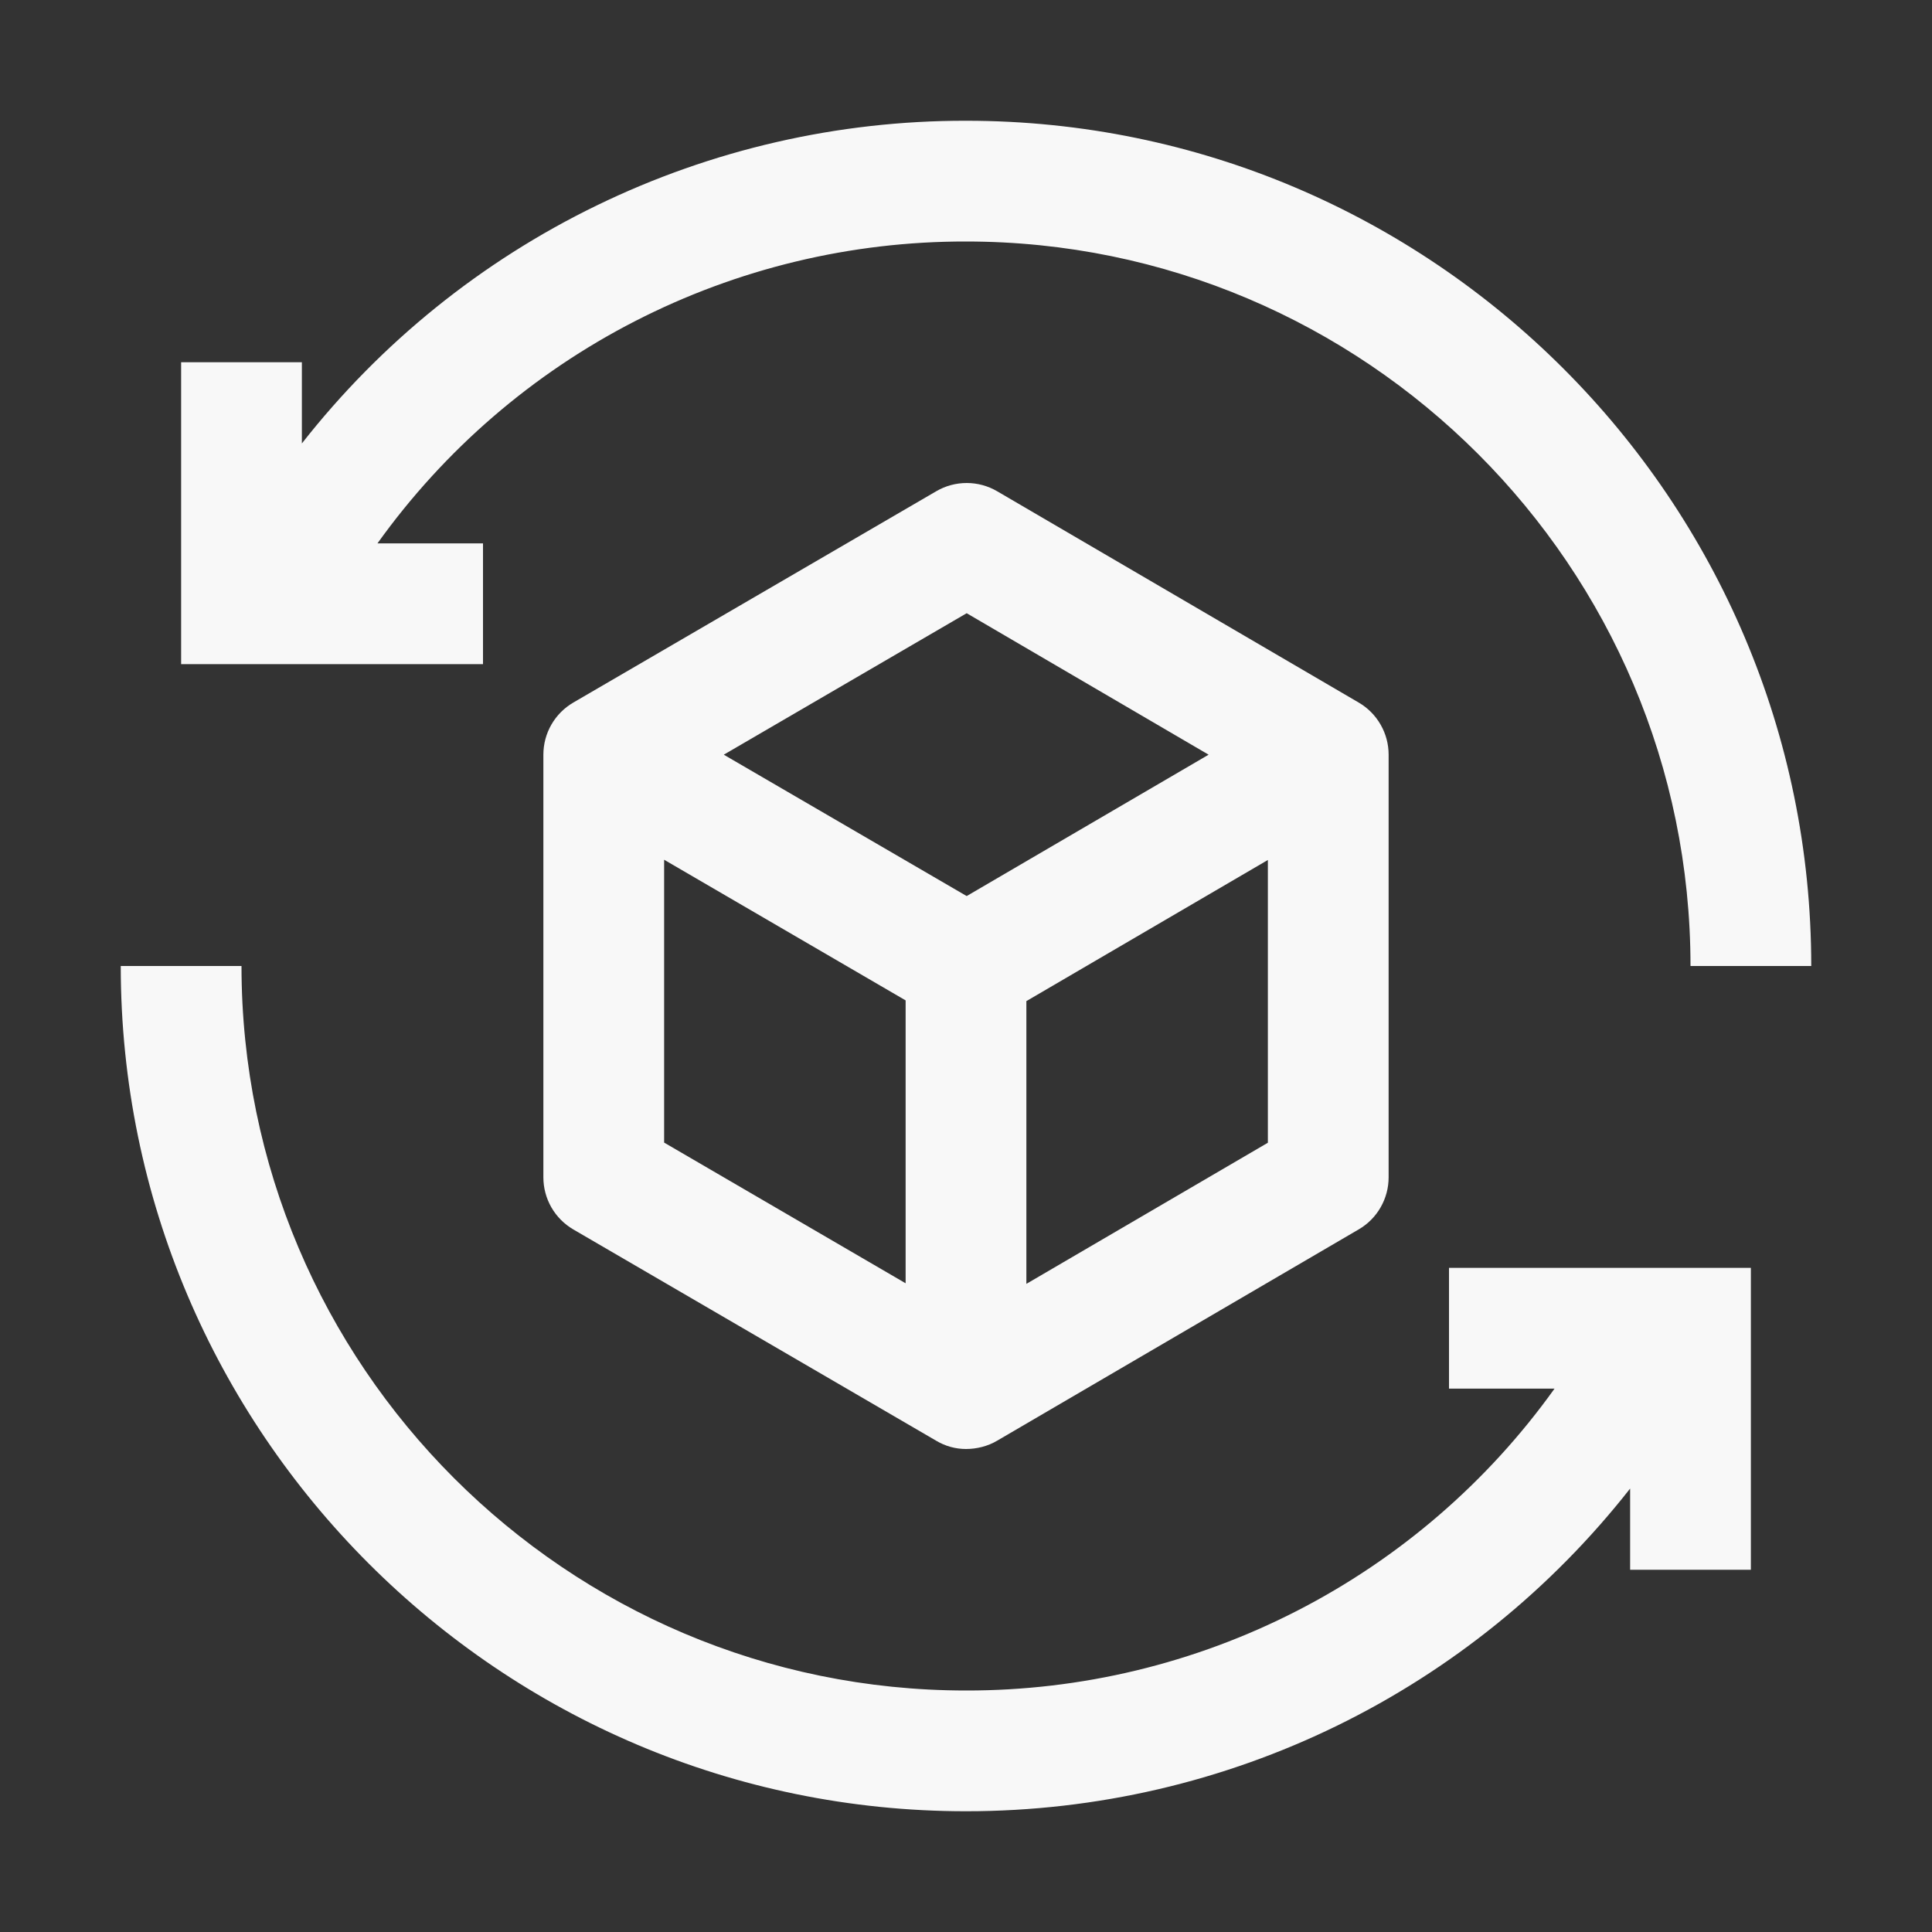 <svg width="36" height="36" viewBox="0 0 40 40" fill="none" xmlns="http://www.w3.org/2000/svg">
<rect x="0" y="0" width="40" height="40" fill="#333333" stroke="none"/>
<path d="M30 26.25V28.75H32.185C30.799 30.687 28.97 32.265 26.85 33.352C24.731 34.439 22.382 35.004 20 35C11.729 35 5 28.271 5 20H2.5C2.5 29.65 10.35 37.5 20 37.5C25.444 37.5 30.468 34.999 33.75 30.819V32.5H36.25V26.25H30Z" fill="#F8F8F8"/>
<path d="M28.131 14.546L20.645 10.171C20.454 10.059 20.236 10 20.015 10C19.794 10 19.576 10.058 19.385 10.17L11.871 14.545C11.682 14.655 11.525 14.812 11.416 15.002C11.307 15.191 11.25 15.406 11.25 15.625V24.375C11.25 24.593 11.307 24.808 11.416 24.998C11.525 25.187 11.682 25.345 11.871 25.455L19.385 29.83C19.571 29.941 19.783 30 20 30C20.218 30 20.45 29.944 20.645 29.828L28.131 25.453C28.32 25.343 28.476 25.186 28.584 24.997C28.693 24.807 28.75 24.593 28.75 24.375V15.625C28.75 15.407 28.693 15.192 28.584 15.003C28.476 14.814 28.32 14.656 28.131 14.546ZM20.014 12.696L25.023 15.625L20.014 18.552L14.985 15.625L20.014 12.696ZM13.75 17.8L18.75 20.712V26.569L13.75 23.656V17.8ZM21.25 26.581V20.727L26.25 17.805V23.659L21.25 26.581Z" fill="#F8F8F8"/>
<path d="M20 2.5C17.351 2.496 14.736 3.096 12.354 4.254C9.971 5.411 7.884 7.096 6.25 9.181V7.5H3.75V13.75H10V11.25H7.815C9.201 9.313 11.03 7.735 13.15 6.648C15.269 5.561 17.618 4.996 20 5C28.271 5 35 11.729 35 20H37.5C37.5 10.35 29.65 2.5 20 2.5Z" fill="#F8F8F8"/>
</svg>

